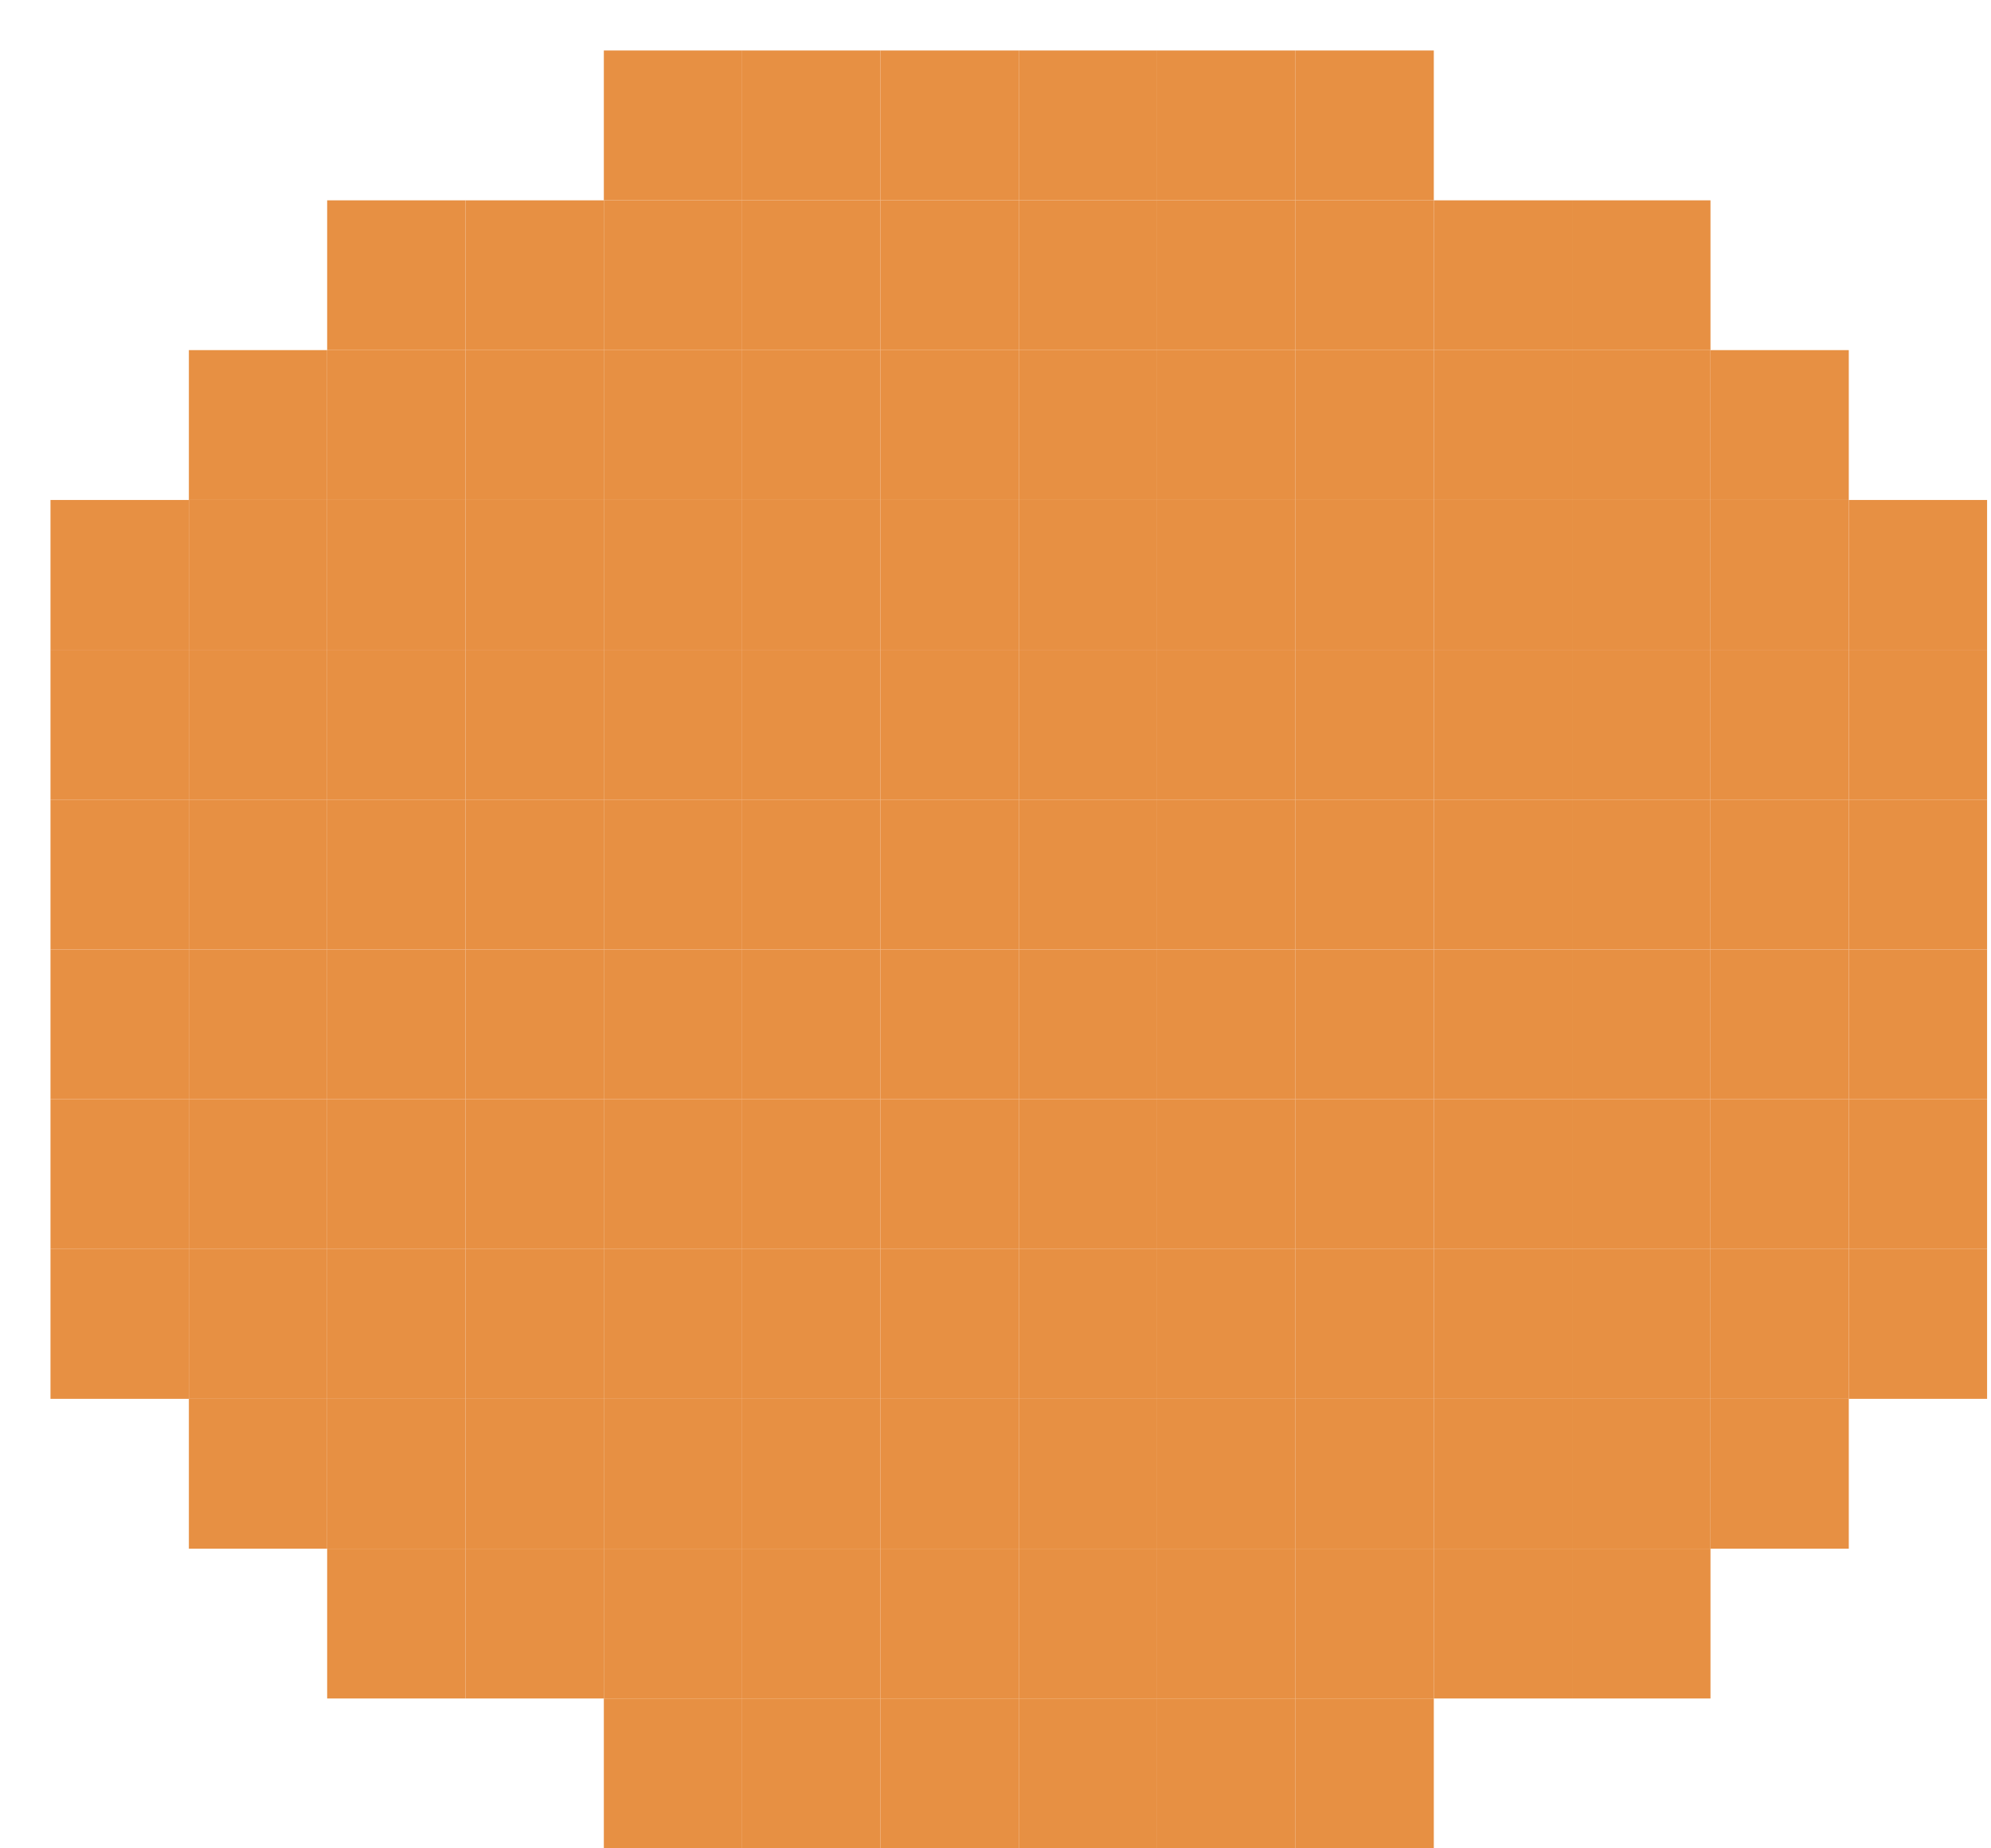 <svg width="28" height="26" viewBox="0 0 28 26" fill="none" xmlns="http://www.w3.org/2000/svg">
<g clip-path="url(#clip0_11_2310)">
<path d="M0.71 7.033H2.656V9.14H0.71V7.033Z" fill="#E79043"/>
<path d="M0.71 9.14H2.656V11.248H0.71V9.14Z" fill="#E79043"/>
<path d="M8.492 11.248H10.437V13.355H8.492V11.248Z" fill="#E79043"/>
<path d="M12.382 15.463H14.328V17.57H12.382V15.463Z" fill="#E79043"/>
<path d="M8.492 2.818H10.437V4.925H8.492V2.818Z" fill="#E79043"/>
<path d="M16.273 0.71H18.219V2.818H16.273V0.71Z" fill="#E79043"/>
<path d="M18.219 7.033H20.164V9.14H18.219V7.033Z" fill="#E79043"/>
<path d="M12.382 7.033H14.328V9.14H12.382V7.033Z" fill="#E79043"/>
<path d="M24.055 11.248H26V13.355H24.055V11.248Z" fill="#E79043"/>
<path d="M2.656 9.14L4.601 9.14V11.248H2.656V9.14Z" fill="#E79043"/>
<path d="M6.546 7.033H8.492V9.14H6.546V7.033Z" fill="#E79043"/>
<path d="M8.492 13.355H10.437V15.463H8.492V13.355Z" fill="#E79043"/>
<path d="M6.546 17.57H8.492V19.677H6.546V17.57Z" fill="#E79043"/>
<path d="M14.328 15.463H16.273V17.57H14.328V15.463Z" fill="#E79043"/>
<path d="M16.273 19.677H18.219V21.785H16.273V19.677Z" fill="#E79043"/>
<path d="M20.164 15.463H22.109V17.57H20.164V15.463Z" fill="#E79043"/>
<path d="M18.219 9.14H20.164V11.248H18.219V9.14Z" fill="#E79043"/>
<path d="M14.328 9.14L16.273 9.14V11.248H14.328V9.14Z" fill="#E79043"/>
<path d="M14.328 7.033H16.273V9.14L14.328 9.14V7.033Z" fill="#E79043"/>
<path d="M12.382 9.14H14.328V11.248H12.382V9.14Z" fill="#E79043"/>
<path d="M10.437 2.818H12.382V4.925H10.437V2.818Z" fill="#E79043"/>
<path d="M18.219 0.71H20.164V2.818H18.219V0.71Z" fill="#E79043"/>
<path d="M24.055 4.925H26V7.033H24.055V4.925Z" fill="#E79043"/>
<path d="M0.71 11.248H2.656V13.355H0.71V11.248Z" fill="#E79043"/>
<path d="M0.71 13.355H2.656V15.463H0.71V13.355Z" fill="#E79043"/>
<path d="M2.656 15.463L4.601 15.463V17.57H2.656V15.463Z" fill="#E79043"/>
<path d="M4.601 15.463H6.546V17.57L4.601 17.57V15.463Z" fill="#E79043"/>
<path d="M4.601 13.355H6.546V15.463H4.601V13.355Z" fill="#E79043"/>
<path d="M4.601 17.57L6.546 17.57V19.677H4.601V17.57Z" fill="#E79043"/>
<path d="M6.546 15.463L8.492 15.463V17.57H6.546V15.463Z" fill="#E79043"/>
<path d="M8.492 19.677L10.437 19.677V21.785H8.492V19.677Z" fill="#E79043"/>
<path d="M10.437 19.677H12.382V21.785H10.437V19.677Z" fill="#E79043"/>
<path d="M12.382 19.677H14.328V21.785H12.382V19.677Z" fill="#E79043"/>
<path d="M14.328 19.677H16.273V21.785H14.328V19.677Z" fill="#E79043"/>
<path d="M18.219 19.677H20.164V21.785H18.219V19.677Z" fill="#E79043"/>
<path d="M22.109 17.57L24.055 17.57V19.677H22.109V17.57Z" fill="#E79043"/>
<path d="M24.055 15.463H26V17.57L24.055 17.57V15.463Z" fill="#E79043"/>
<path d="M26 13.355L27.945 13.355V15.463L26 15.463V13.355Z" fill="#E79043"/>
<path d="M26 11.248H27.945V13.355L26 13.355V11.248Z" fill="#E79043"/>
<path d="M26 9.14H27.945V11.248H26V9.14Z" fill="#E79043"/>
<path d="M26 7.033L27.945 7.033V9.14H26V7.033Z" fill="#E79043"/>
<path d="M22.109 7.033L24.055 7.033V9.14H22.109V7.033Z" fill="#E79043"/>
<path d="M22.109 4.925H24.055V7.033L22.109 7.033V4.925Z" fill="#E79043"/>
<path d="M22.109 2.818H24.055V4.925H22.109V2.818Z" fill="#E79043"/>
<path d="M20.164 2.818L22.109 2.818V4.925L20.164 4.925V2.818Z" fill="#E79043"/>
<path d="M18.219 2.818H20.164V4.925H18.219V2.818Z" fill="#E79043"/>
<path d="M16.273 2.818H18.219V4.925H16.273V2.818Z" fill="#E79043"/>
<path d="M16.273 4.925H18.219V7.033H16.273V4.925Z" fill="#E79043"/>
<path d="M14.328 2.818L16.273 2.818V4.925H14.328V2.818Z" fill="#E79043"/>
<path d="M12.382 2.818H14.328V4.925H12.382V2.818Z" fill="#E79043"/>
<path d="M12.382 0.71H14.328V2.818H12.382V0.71Z" fill="#E79043"/>
<path d="M14.328 0.71H16.273V2.818L14.328 2.818V0.71Z" fill="#E79043"/>
<path d="M10.437 0.71H12.382V2.818H10.437V0.71Z" fill="#E79043"/>
<path d="M8.492 0.71H10.437V2.818H8.492V0.71Z" fill="#E79043"/>
<path d="M6.546 2.818H8.492V4.925H6.546V2.818Z" fill="#E79043"/>
<path d="M4.601 2.818H6.546V4.925H4.601V2.818Z" fill="#E79043"/>
<path d="M4.601 4.925H6.546V7.033L4.601 7.033V4.925Z" fill="#E79043"/>
<path d="M2.656 4.925L4.601 4.925V7.033L2.656 7.033V4.925Z" fill="#E79043"/>
<path d="M2.656 7.033L4.601 7.033V9.14L2.656 9.14V7.033Z" fill="#E79043"/>
<path d="M4.601 7.033L6.546 7.033V9.14L4.601 9.14V7.033Z" fill="#E79043"/>
<path d="M6.546 4.925H8.492V7.033H6.546V4.925Z" fill="#E79043"/>
<path d="M8.492 4.925H10.437V7.033L8.492 7.033V4.925Z" fill="#E79043"/>
<path d="M10.437 4.925H12.382V7.033L10.437 7.033V4.925Z" fill="#E79043"/>
<path d="M12.382 4.925H14.328V7.033H12.382V4.925Z" fill="#E79043"/>
<path d="M14.328 4.925H16.273V7.033H14.328V4.925Z" fill="#E79043"/>
<path d="M18.219 4.925H20.164V7.033H18.219V4.925Z" fill="#E79043"/>
<path d="M20.164 4.925L22.109 4.925V7.033H20.164V4.925Z" fill="#E79043"/>
<path d="M20.164 7.033H22.109V9.14H20.164V7.033Z" fill="#E79043"/>
<path d="M20.164 9.14H22.109V11.248H20.164V9.14Z" fill="#E79043"/>
<path d="M20.164 11.248H22.109V13.355H20.164V11.248Z" fill="#E79043"/>
<path d="M20.164 13.355H22.109V15.463H20.164V13.355Z" fill="#E79043"/>
<path d="M18.219 15.463H20.164V17.57H18.219V15.463Z" fill="#E79043"/>
<path d="M16.273 15.463H18.219V17.57H16.273V15.463Z" fill="#E79043"/>
<path d="M16.273 17.57H18.219V19.677H16.273V17.57Z" fill="#E79043"/>
<path d="M14.328 17.57H16.273V19.677H14.328V17.57Z" fill="#E79043"/>
<path d="M12.382 17.57H14.328V19.677H12.382V17.57Z" fill="#E79043"/>
<path d="M10.437 17.57L12.382 17.57V19.677H10.437V17.57Z" fill="#E79043"/>
<path d="M8.492 17.57H10.437V19.677L8.492 19.677V17.57Z" fill="#E79043"/>
<path d="M8.492 15.463H10.437V17.57H8.492V15.463Z" fill="#E79043"/>
<path d="M6.546 13.355L8.492 13.355V15.463L6.546 15.463V13.355Z" fill="#E79043"/>
<path d="M6.546 11.248H8.492V13.355L6.546 13.355V11.248Z" fill="#E79043"/>
<path d="M6.546 9.14H8.492V11.248H6.546V9.14Z" fill="#E79043"/>
<path d="M8.492 7.033L10.437 7.033V9.14H8.492V7.033Z" fill="#E79043"/>
<path d="M10.437 7.033L12.382 7.033V9.14H10.437V7.033Z" fill="#E79043"/>
<path d="M4.601 11.248L6.546 11.248V13.355H4.601V11.248Z" fill="#E79043"/>
<path d="M2.656 11.248H4.601V13.355L2.656 13.355V11.248Z" fill="#E79043"/>
<path d="M2.656 13.355L4.601 13.355V15.463L2.656 15.463V13.355Z" fill="#E79043"/>
<path d="M10.437 11.248L12.382 11.248V13.355H10.437V11.248Z" fill="#E79043"/>
<path d="M10.437 13.355H12.382V15.463L10.437 15.463V13.355Z" fill="#E79043"/>
<path d="M12.382 13.355L14.328 13.355V15.463H12.382V13.355Z" fill="#E79043"/>
<path d="M14.328 13.355H16.273V15.463H14.328V13.355Z" fill="#E79043"/>
<path d="M14.328 11.248H16.273V13.355H14.328V11.248Z" fill="#E79043"/>
<path d="M16.273 11.248H18.219V13.355L16.273 13.355V11.248Z" fill="#E79043"/>
<path d="M16.273 9.14L18.219 9.14V11.248H16.273V9.14Z" fill="#E79043"/>
<path d="M16.273 7.033H18.219V9.14L16.273 9.14V7.033Z" fill="#E79043"/>
<path d="M24.055 7.033H26V9.14L24.055 9.14V7.033Z" fill="#E79043"/>
<path d="M24.055 9.14L26 9.14V11.248H24.055V9.14Z" fill="#E79043"/>
<path d="M22.109 9.14H24.055V11.248L22.109 11.248V9.14Z" fill="#E79043"/>
<path d="M22.109 11.248L24.055 11.248V13.355H22.109V11.248Z" fill="#E79043"/>
<path d="M24.055 13.355H26V15.463H24.055V13.355Z" fill="#E79043"/>
<path d="M22.109 15.463H24.055V17.57L22.109 17.57V15.463Z" fill="#E79043"/>
<path d="M20.164 17.57H22.109V19.677L20.164 19.677V17.57Z" fill="#E79043"/>
<path d="M18.219 17.57H20.164V19.677H18.219V17.57Z" fill="#E79043"/>
<path d="M4.601 9.14L6.546 9.14V11.248L4.601 11.248V9.14Z" fill="#E79043"/>
<path d="M8.492 9.14H10.437V11.248H8.492V9.14Z" fill="#E79043"/>
<path d="M10.437 9.14H12.382V11.248L10.437 11.248V9.14Z" fill="#E79043"/>
<path d="M12.382 11.248H14.328V13.355L12.382 13.355V11.248Z" fill="#E79043"/>
<path d="M18.219 11.248H20.164V13.355H18.219V11.248Z" fill="#E79043"/>
<path d="M18.219 13.355H20.164V15.463H18.219V13.355Z" fill="#E79043"/>
<path d="M16.273 13.355L18.219 13.355V15.463H16.273V13.355Z" fill="#E79043"/>
<path d="M22.109 13.355H24.055V15.463H22.109V13.355Z" fill="#E79043"/>
<path d="M10.437 15.463L12.382 15.463V17.57L10.437 17.57V15.463Z" fill="#E79043"/>
<path d="M0.71 15.463H2.656V17.57H0.71V15.463Z" fill="#E79043"/>
<path d="M2.656 17.57H4.601V19.677H2.656V17.57Z" fill="#E79043"/>
<path d="M4.601 19.677H6.546V21.785H4.601V19.677Z" fill="#E79043"/>
<path d="M6.546 19.677H8.492V21.785H6.546V19.677Z" fill="#E79043"/>
<path d="M8.492 21.785H10.437V23.892H8.492V21.785Z" fill="#E79043"/>
<path d="M10.437 21.785H12.382V23.892H10.437V21.785Z" fill="#E79043"/>
<path d="M12.382 21.785H14.328V23.892H12.382V21.785Z" fill="#E79043"/>
<path d="M14.328 21.785H16.273V23.892H14.328V21.785Z" fill="#E79043"/>
<path d="M16.273 21.785H18.219V23.892H16.273V21.785Z" fill="#E79043"/>
<path d="M18.219 21.785H20.164V23.892H18.219V21.785Z" fill="#E79043"/>
<path d="M20.164 19.677L22.109 19.677V21.785H20.164V19.677Z" fill="#E79043"/>
<path d="M22.109 19.677H24.055V21.785H22.109V19.677Z" fill="#E79043"/>
<path d="M24.055 17.57L26 17.57V19.677H24.055V17.57Z" fill="#E79043"/>
<path d="M26 15.463L27.945 15.463V17.57H26V15.463Z" fill="#E79043"/>
<path d="M0.71 17.57H2.656V19.677H0.71V17.57Z" fill="#E79043"/>
<path d="M2.656 19.677H4.601V21.785H2.656V19.677Z" fill="#E79043"/>
<path d="M4.601 21.785H6.546V23.892H4.601V21.785Z" fill="#E79043"/>
<path d="M6.546 21.785H8.492V23.892H6.546V21.785Z" fill="#E79043"/>
<path d="M8.492 23.892H10.437V26H8.492V23.892Z" fill="#E79043"/>
<path d="M10.437 23.892H12.382V26H10.437V23.892Z" fill="#E79043"/>
<path d="M12.382 23.892H14.328V26H12.382V23.892Z" fill="#E79043"/>
<path d="M14.328 23.892H16.273V26H14.328V23.892Z" fill="#E79043"/>
<path d="M16.273 23.892H18.219V26H16.273V23.892Z" fill="#E79043"/>
<path d="M18.219 23.892H20.164V26H18.219V23.892Z" fill="#E79043"/>
<path d="M20.164 21.785H22.109V23.892H20.164V21.785Z" fill="#E79043"/>
<path d="M22.109 21.785H24.055V23.892H22.109V21.785Z" fill="#E79043"/>
<path d="M24.055 19.677H26V21.785H24.055V19.677Z" fill="#E79043"/>
<path d="M26 17.57H27.945V19.677H26V17.57Z" fill="#E79043"/>
</g>
<defs>
<clipPath id="clip0_11_2310">
<rect width="28" height="26" fill="white"/>
</clipPath>
</defs>
</svg>
